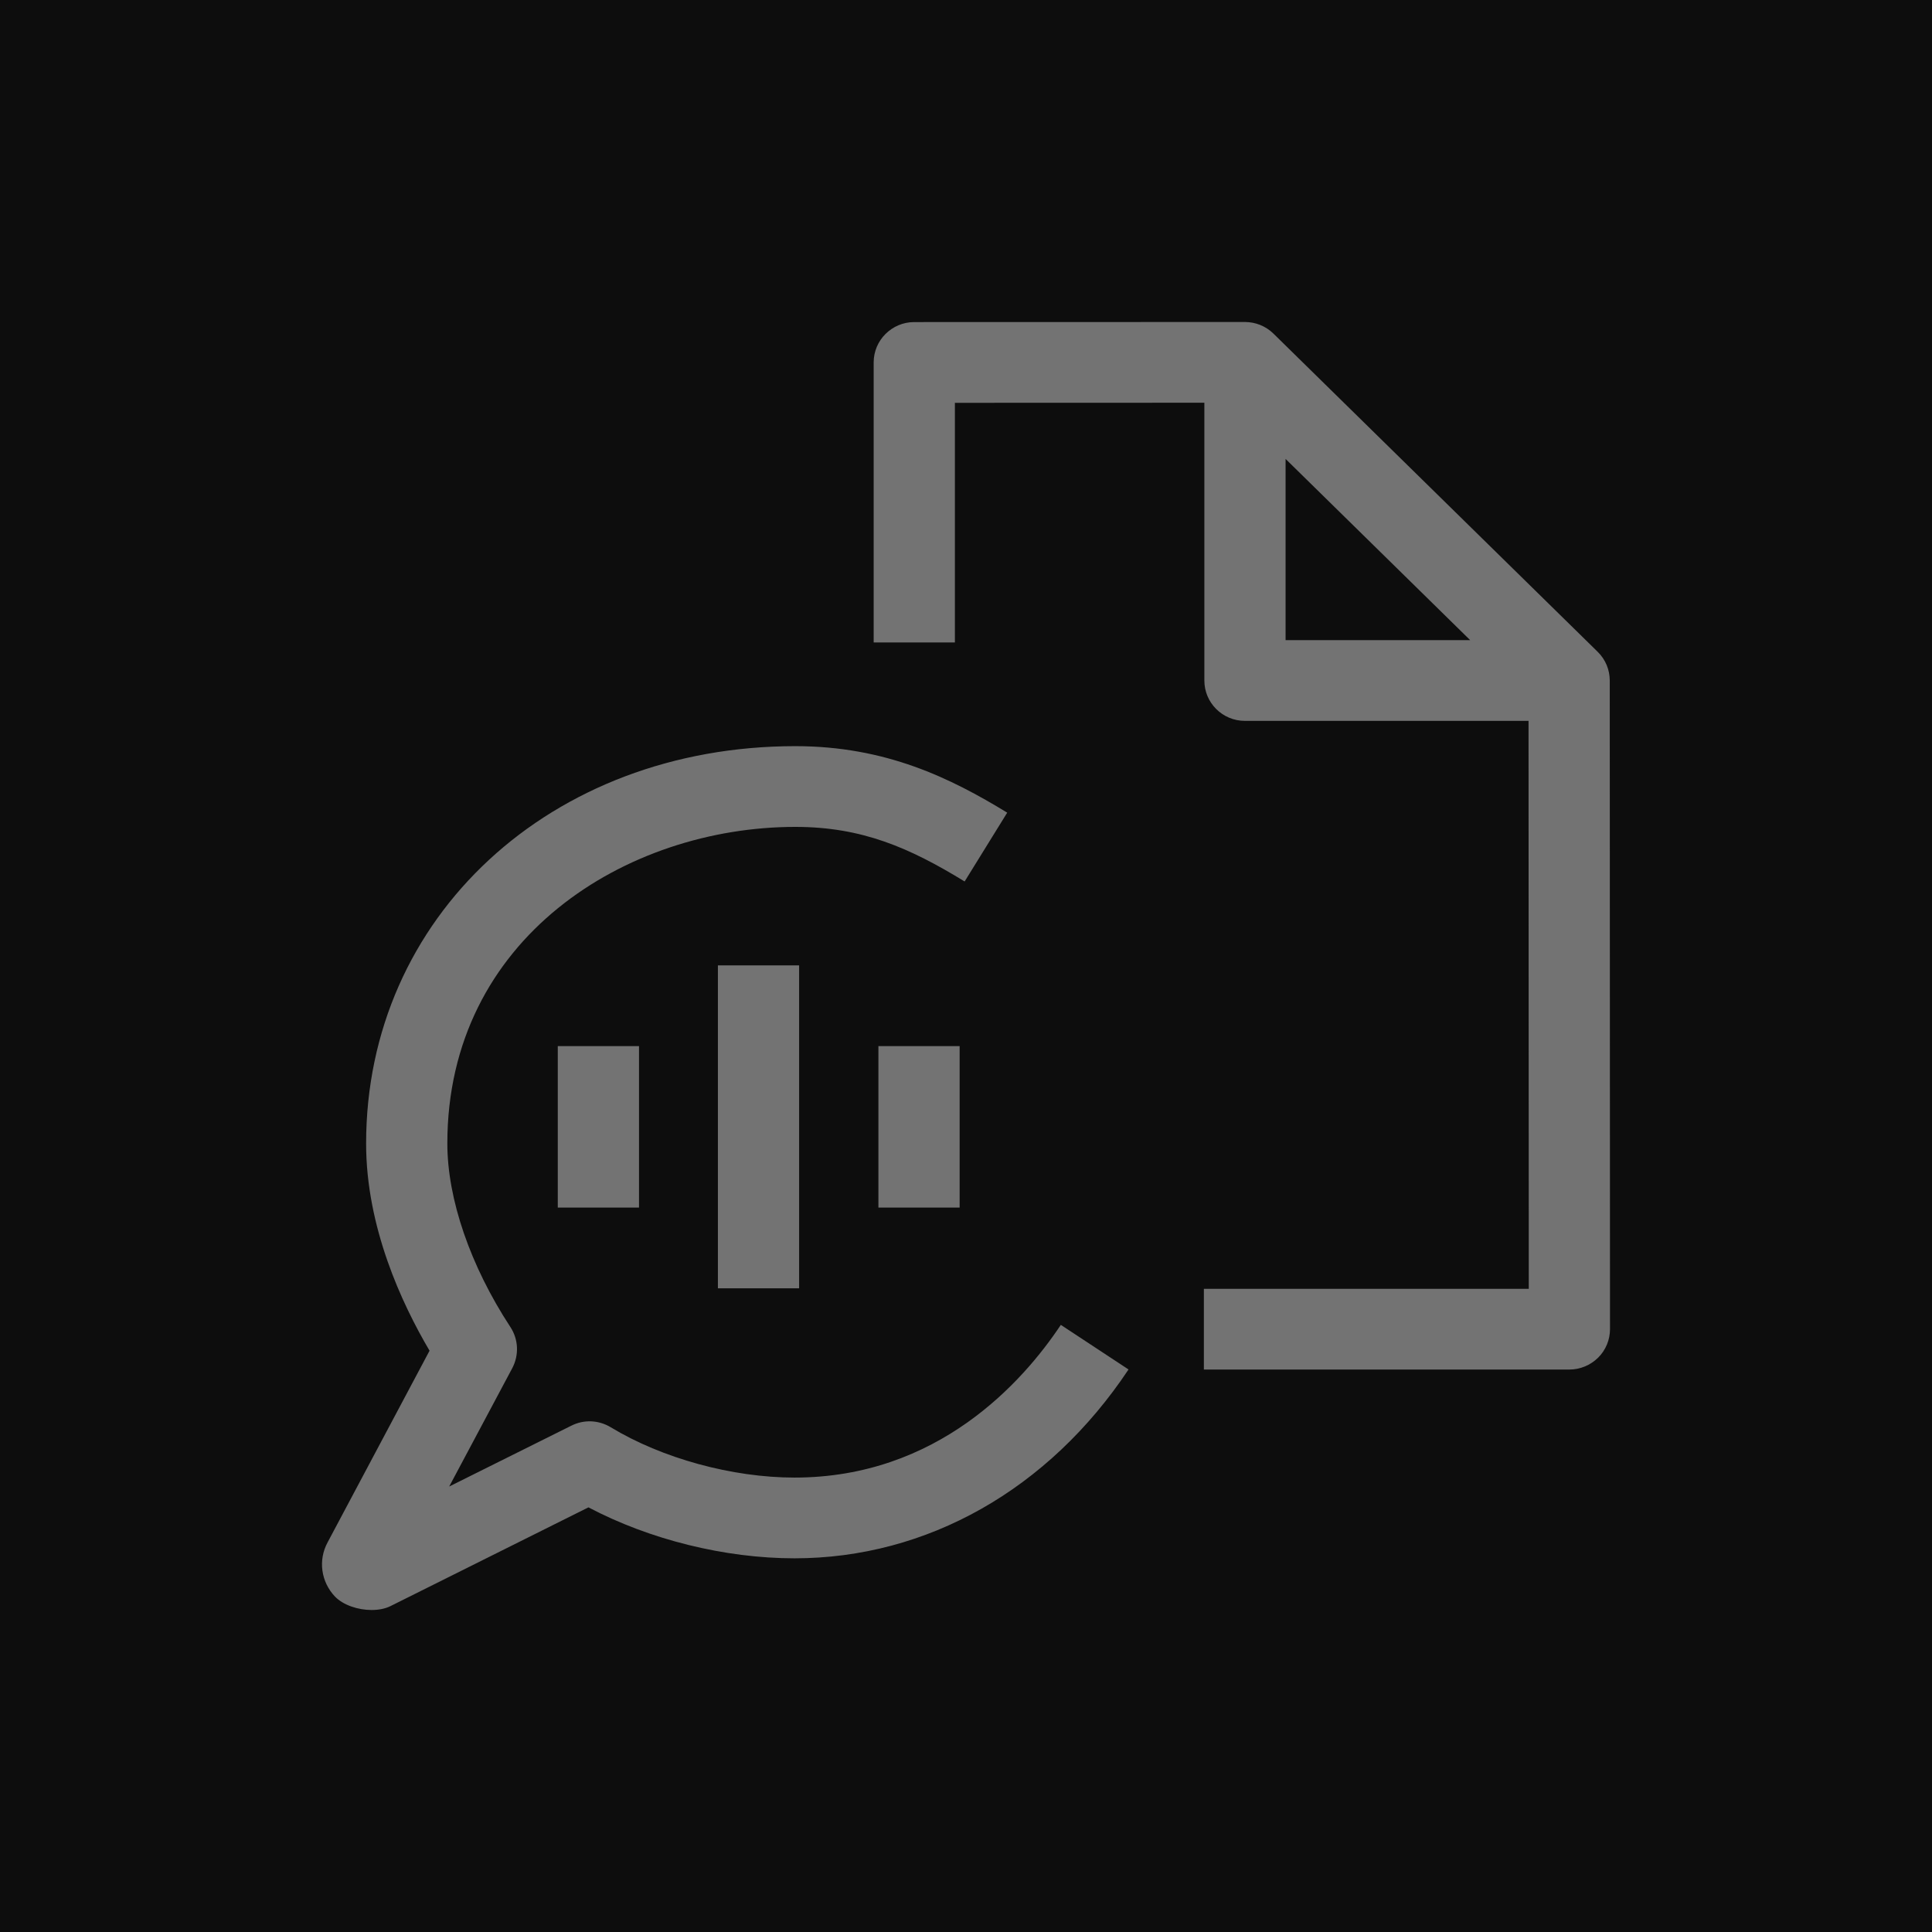 <?xml version="1.0" encoding="UTF-8"?>
<svg width="24px" height="24px" viewBox="0 0 24 24" version="1.1" xmlns="http://www.w3.org/2000/svg" xmlns:xlink="http://www.w3.org/1999/xlink">
    <title>Icon-Architecture/16/Arch_Amazon-Transcribe_16</title>
    <g id="Icon-Architecture/16/Arch_Amazon-Transcribe_16" stroke="none" stroke-width="1" fill="none" fill-rule="evenodd">
        <g id="Icon-Architecture-BG/16/Machine-Learning" fill="rgb(13,13,13)">
            <rect id="Rectangle" x="0" y="0" width="24" height="24"></rect>
        </g>
        <path d="M18.263,7.952 L15.97,5.701 L15.97,7.952 L18.263,7.952 Z M20,16.511 C20,16.644 19.947,16.772 19.852,16.866 C19.757,16.959 19.63,17.013 19.495,17.013 L14.955,17.013 L14.955,16.01 L18.991,16.01 L18.988,8.955 L15.465,8.955 C15.186,8.955 14.961,8.73 14.961,8.454 L14.961,5.003 L11.862,5.004 L11.862,7.981 L10.853,7.981 L10.853,4.502 C10.853,4.226 11.079,4.001 11.357,4.001 L15.465,4 C15.594,4 15.722,4.049 15.819,4.144 L19.847,8.097 C19.945,8.193 19.997,8.322 19.997,8.454 L20,16.511 Z M6.929,15.001 L7.938,15.001 L7.938,12.995 L6.929,12.995 L6.929,15.001 Z M8.918,16.004 L9.927,16.004 L9.927,11.992 L8.918,11.992 L8.918,16.004 Z M10.912,15.001 L11.921,15.001 L11.921,12.995 L10.912,12.995 L10.912,15.001 Z M13.178,16.458 L14.019,17.012 C13.027,18.503 11.515,19.358 9.869,19.358 C9.004,19.358 8.068,19.125 7.31,18.725 L4.85,19.952 C4.783,19.985 4.701,20 4.616,20 C4.448,20 4.265,19.94 4.162,19.834 C3.988,19.652 3.949,19.381 4.07,19.159 L5.336,16.779 C4.989,16.19 4.548,15.242 4.548,14.205 C4.548,11.391 6.84,9.269 9.88,9.269 C11.004,9.269 11.809,9.666 12.512,10.095 L11.983,10.95 C11.299,10.531 10.707,10.272 9.88,10.272 C7.784,10.272 5.557,11.651 5.557,14.205 C5.557,14.894 5.842,15.725 6.341,16.486 C6.441,16.639 6.449,16.833 6.364,16.995 L5.58,18.466 L7.098,17.71 C7.255,17.631 7.438,17.64 7.587,17.73 C8.223,18.116 9.097,18.355 9.869,18.355 C11.649,18.355 12.706,17.167 13.178,16.458 L13.178,16.458 Z" id="Amazon-Transcribe_Icon_16_Squid" fill="rgb(115,115,115)"></path>
    </g>
</svg>